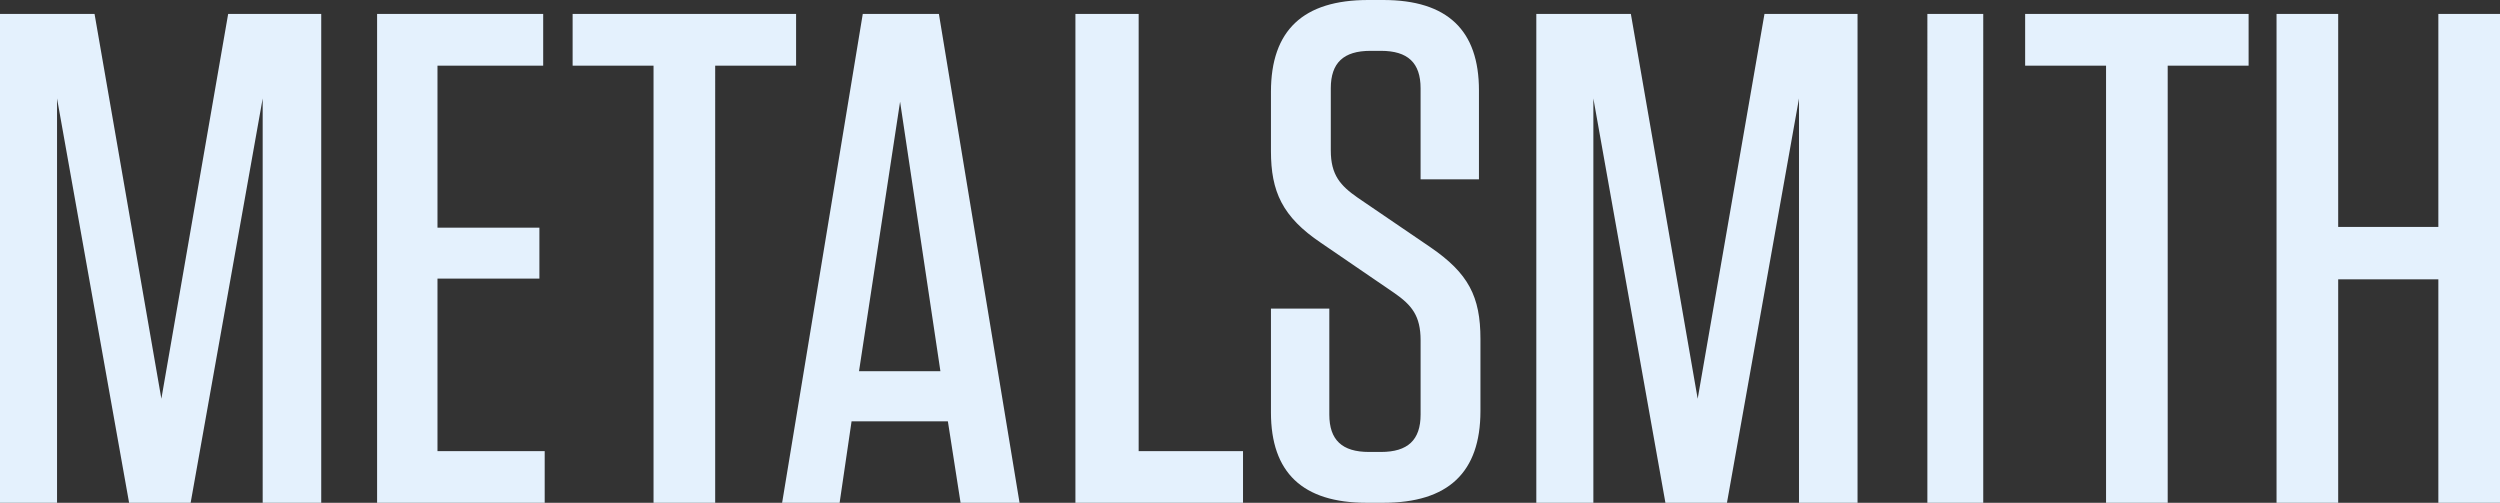 <svg width="179" height="36" viewBox="0 0 179 36" xmlns="http://www.w3.org/2000/svg">
  <rect x="0" y="0" width="179" height="36" fill="#333333" stroke="none"/>
  <g fill-rule="nonzero" fill="#E4F1FD">
    <path
      d="M11.554 28.55L16.336 1H23v35h-4.192V7.05L13.65 36H9.243L4.084 7.05V36H0V1h6.77zM38.892 1v3.7h-7.568v11.6h7.297v3.65h-7.297V32.3H39V36H27V1zM46.793 36V4.7H41V1h16v3.7h-5.793V36h-4.414zM73 36h-4.223l-.909-5.833h-6.896L60.116 36H56l5.774-35h5.452L73 36zm-11.494-9.423h5.827L64.446 7.282l-2.94 19.295zM81.528 1v31.3H89V36H77V1zM106 24.27v5.157c0 4.399-2.304 6.573-6.964 6.573h-1.179C93.25 36 91 33.826 91 29.528v-7.433h4.179v7.585c0 1.82.91 2.68 2.839 2.68h.857c1.929 0 2.84-.86 2.84-2.68v-5.31c0-1.769-.643-2.527-1.876-3.387l-5.25-3.59C91.804 15.523 91 13.703 91 10.82V6.573C91 2.174 93.304 0 97.964 0h1.072c4.607 0 6.857 2.174 6.857 6.472v6.37h-4.179V6.32c0-1.82-.91-2.68-2.839-2.68h-.75c-1.929 0-2.84.86-2.84 2.68v4.45c0 1.77.697 2.528 1.93 3.387l5.196 3.54c2.732 1.87 3.589 3.539 3.589 6.573zM121.554 28.55L126.336 1H133v35h-4.192V7.05L123.65 36h-4.406l-5.159-28.95V36H110V1h6.77zM142 36h-4V1h4zM150.793 36V4.7H145V1h16v3.7h-5.793V36h-4.414zM174.586 16.25V1H179v35h-4.414V20h-7.172v16H163V1h4.414v15.25h7.172z"
    />
  </g>
</svg>
